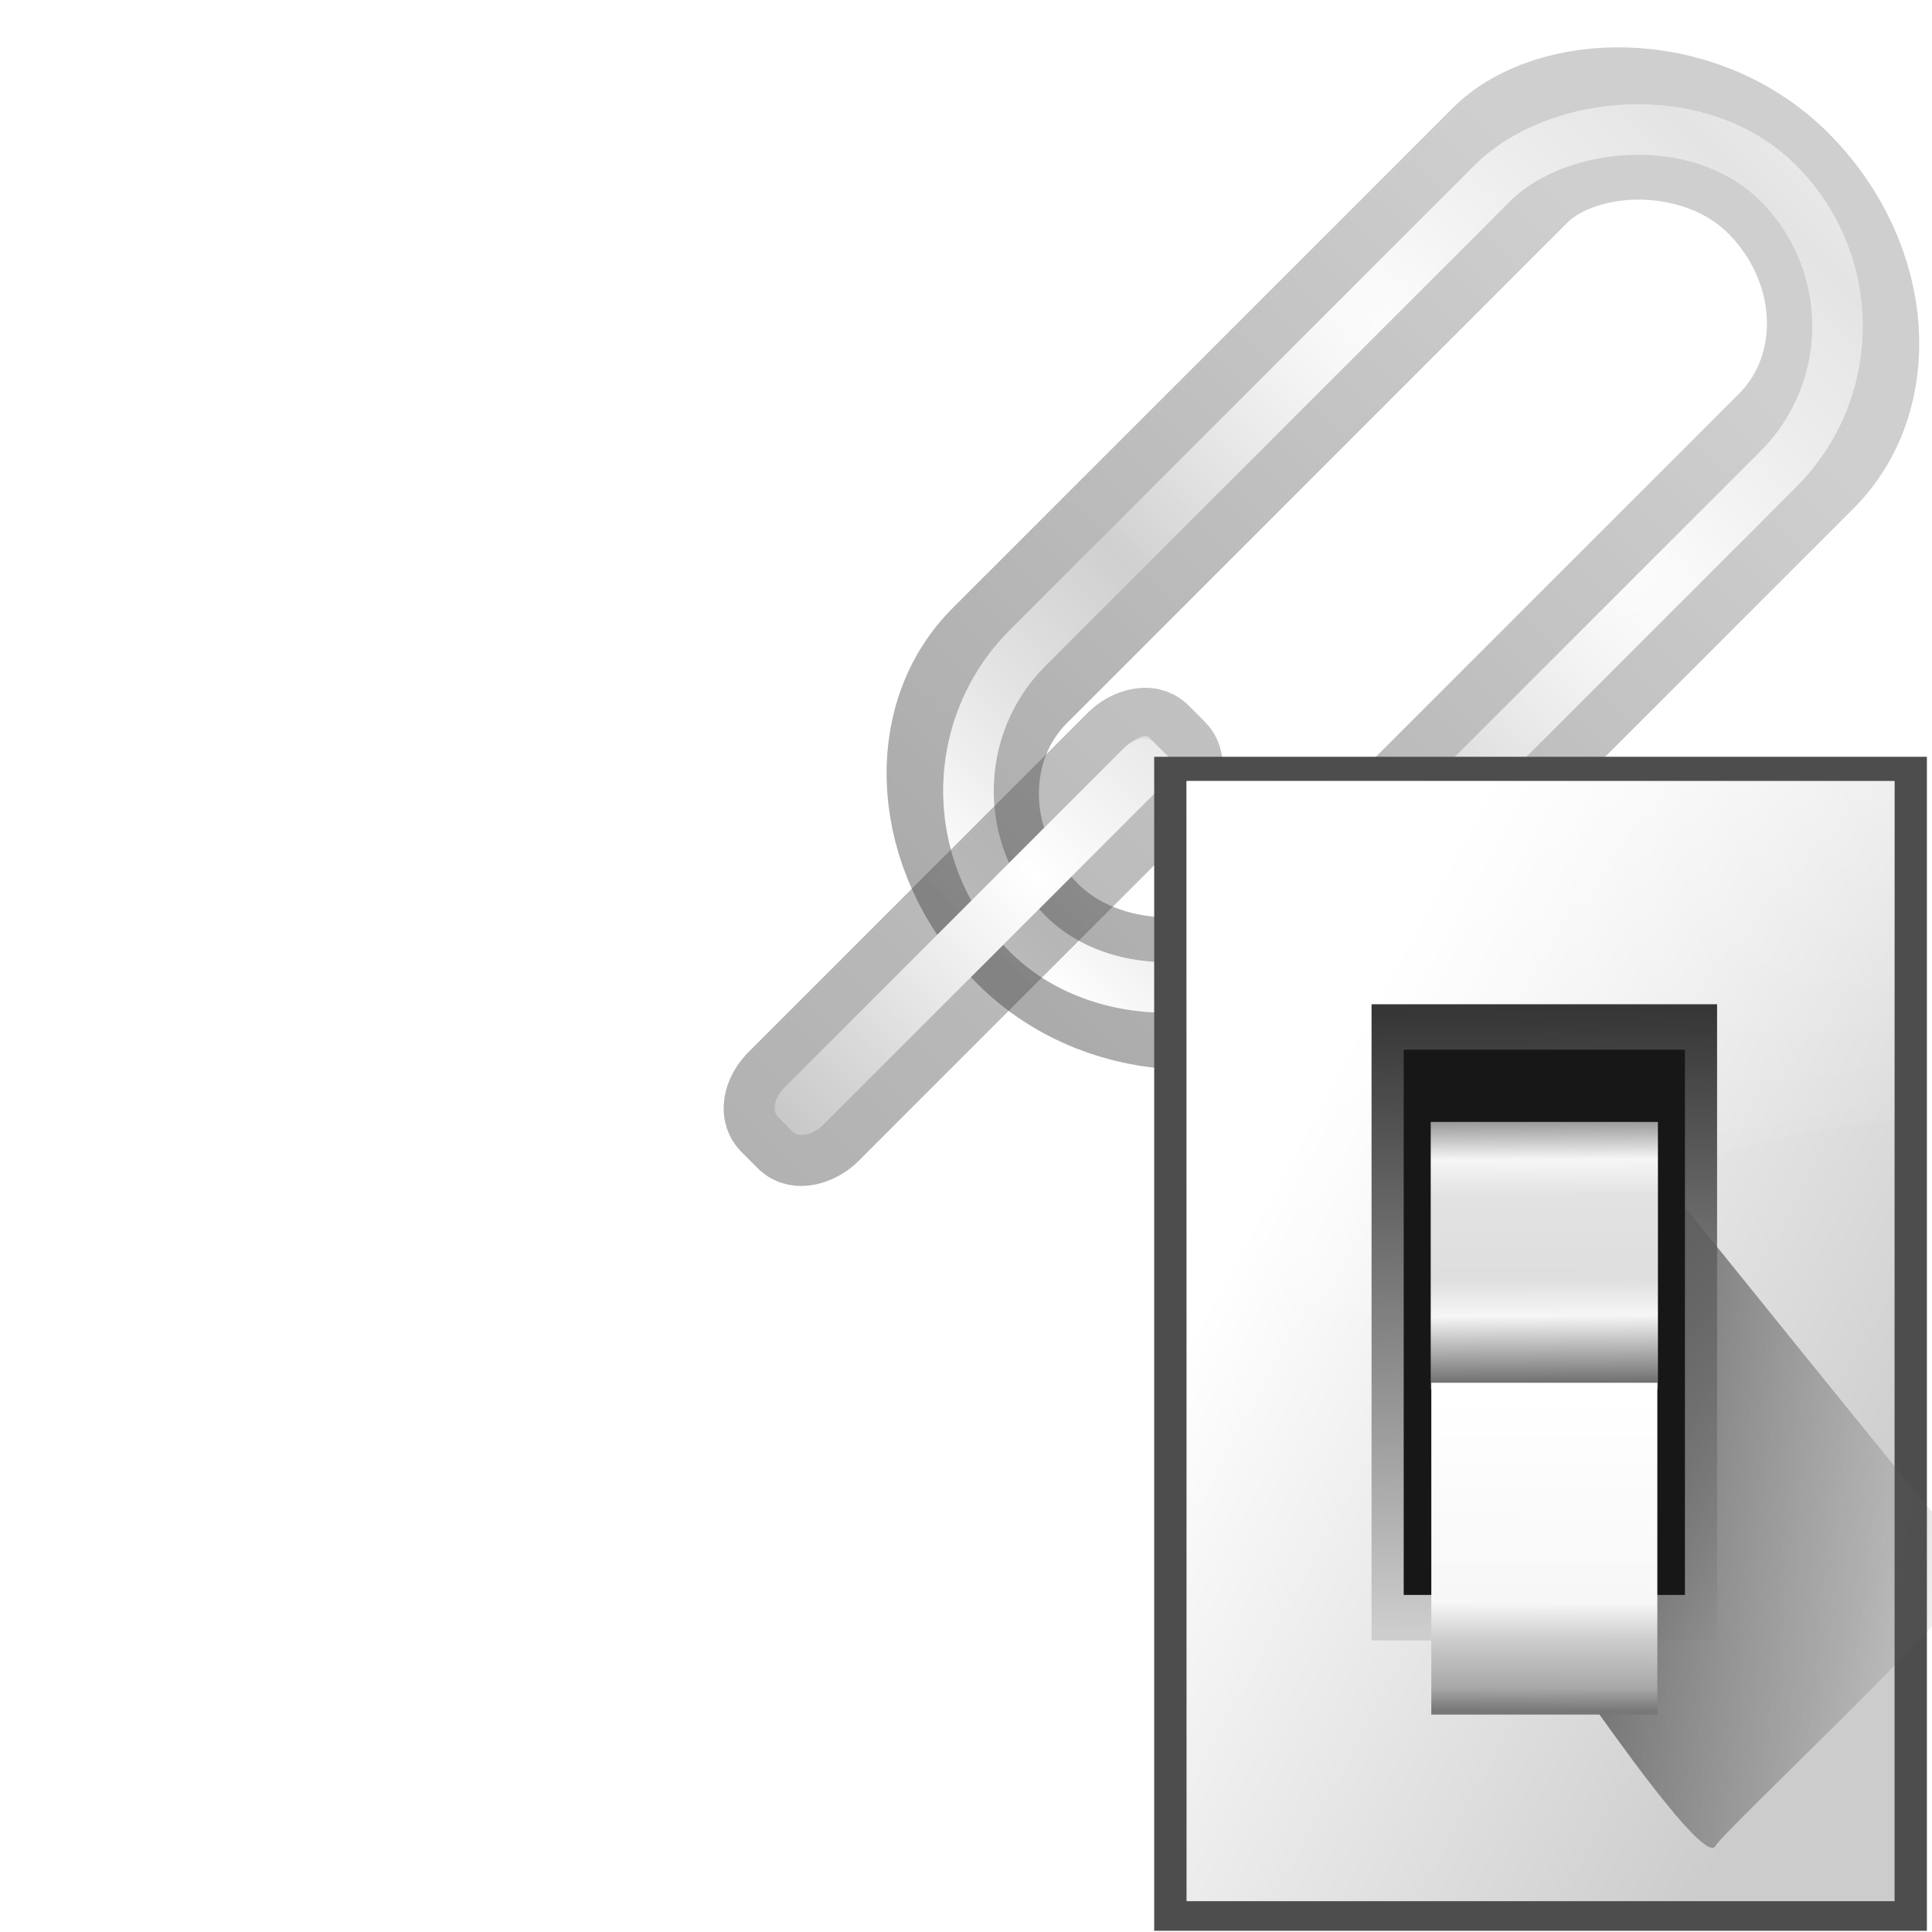 <svg height="32" width="32" xmlns="http://www.w3.org/2000/svg" xmlns:xlink="http://www.w3.org/1999/xlink"><linearGradient id="a"><stop offset="0" stop-color="#c8c8c8"/><stop offset="1" stop-color="#e4e4e4"/></linearGradient><linearGradient id="b"><stop offset="0" stop-color="#fff"/><stop offset="1" stop-color="#fff" stop-opacity="0"/></linearGradient><linearGradient id="c"><stop offset="0"/><stop offset="1" stop-color="#7c7c7c"/></linearGradient><filter id="d"><feGaussianBlur stdDeviation="1.36"/></filter><filter id="e" height="1.056" width="1.348" x="-.174" y="-.028"><feGaussianBlur stdDeviation="1.16"/></filter><linearGradient id="f" gradientUnits="userSpaceOnUse" x1="70" x2="70" xlink:href="#c" y1="127" y2="32.952"/><linearGradient id="g" gradientTransform="matrix(1.143 0 0 1 -7.143 0)" gradientUnits="userSpaceOnUse" x1="64" x2="64" xlink:href="#a" y1="100" y2="28"/><radialGradient id="h" cx="64" cy="54.4" gradientTransform="matrix(7.714 0 0 1.75 -427.714 -43.2)" gradientUnits="userSpaceOnUse" r="16" spreadMethod="reflect" xlink:href="#b"/><linearGradient id="i" gradientUnits="userSpaceOnUse" x1="64" x2="64" xlink:href="#c" y1="83.73" y2="-62.17"/><linearGradient id="j" gradientUnits="userSpaceOnUse" x1="64" x2="64" xlink:href="#a" y1="24" y2="-52"/><radialGradient id="k" cx="66" cy="-10.851" gradientTransform="matrix(23 -0 0 14.036 -1452 156.428)" gradientUnits="userSpaceOnUse" r="2" spreadMethod="reflect" xlink:href="#b"/><linearGradient id="l" gradientUnits="userSpaceOnUse" x1="78.611" x2="120.344" y1="1011.215" y2="1033.909"><stop offset="0" stop-color="#fff"/><stop offset="1" stop-color="#ccc"/></linearGradient><linearGradient id="m" gradientUnits="userSpaceOnUse" x1="100.835" x2="116.428" y1="35.993" y2="78.924"><stop offset="0" stop-color="#fff" stop-opacity=".683"/><stop offset="1" stop-color="#fff" stop-opacity="0"/></linearGradient><linearGradient id="n" gradientTransform="matrix(.596 0 0 .637 63.973 385.809)" gradientUnits="userSpaceOnUse" x1="65.457" x2="65.986" y1="947.384" y2="1011.669"><stop offset="0" stop-color="#363636"/><stop offset="1" stop-color="#cdcdcd"/></linearGradient><linearGradient id="o" gradientUnits="userSpaceOnUse" x1="88.381" x2="130.486" y1="1008.997" y2="1015.695"><stop offset="0" stop-color="#5e5e5e"/><stop offset="1" stop-color="#5e5e5e" stop-opacity="0"/></linearGradient><filter id="p" color-interpolation-filters="sRGB" height="1.129" width="1.241" x="-.12" y="-.065"><feGaussianBlur stdDeviation="1.848"/></filter><linearGradient id="q" gradientUnits="userSpaceOnUse" x1="102.768" x2="102.873" y1="996.595" y2="1014.126"><stop offset="0" stop-color="#979797"/><stop offset=".148" stop-color="#f6f6f6"/><stop offset=".284" stop-color="#e2e2e2"/><stop offset=".596" stop-color="#dedede"/><stop offset=".738" stop-color="#f6f6f6"/><stop offset="1" stop-color="#6b6b6b"/></linearGradient><linearGradient id="r" gradientUnits="userSpaceOnUse" x1="102.654" x2="102.707" y1="-1035.715" y2="-1014.949"><stop offset="0" stop-color="#777"/><stop offset=".074" stop-color="#a8a8a8"/><stop offset=".229" stop-color="#cdcdcd"/><stop offset=".346" stop-color="#f7f7f7"/><stop offset="1" stop-color="#fff"/></linearGradient><g fill="none" stroke-linecap="round" stroke-linejoin="round" transform="matrix(-.148 -.148 -.148 .148 42.478 9.547)"><rect filter="url(#d)" height="84" opacity=".6" rx="14" stroke="url(#f)" stroke-width="11.225" transform="matrix(1.143 0 0 1 -7.143 0)" width="28" x="50" y="22"/><g stroke-width="4"><rect height="84" rx="16" stroke="url(#g)" width="32" x="50" y="22"/><rect height="84" rx="16" stroke="url(#h)" width="32" x="50" y="22"/></g></g><g fill="none" stroke-linecap="round" stroke-linejoin="round" transform="matrix(-.148 -.148 -.148 .148 28.089 23.046)"><rect filter="url(#d)" height="84" opacity=".6" rx="14" stroke="url(#f)" stroke-width="11.225" transform="matrix(1.143 0 0 1 -7.143 0)" width="28" x="50" y="22"/><g stroke-width="4"><rect height="84" rx="16" stroke="url(#g)" width="32" x="50" y="22"/><rect height="84" rx="16" stroke="url(#h)" width="32" x="50" y="22"/></g></g><g transform="matrix(-.148 -.148 -.148 .148 27.496 23.639)"><rect height="42" rx="1.187" ry="2" style="opacity:.6;fill:none;stroke-width:8;stroke-linecap:round;stroke-linejoin:round;stroke:url(#i);filter:url(#e)" width="4.25" x="63.75" y="-10"/><rect fill="url(#j)" height="42" rx="1.312" ry="2" width="4.25" x="63.75" y="-10"/><rect fill="url(#k)" height="42" rx=".812" ry="2" width="4.25" x="63.75" y="-10"/></g><g transform="matrix(.25 0 0 .25 -0 -230.591)"><path d="m76.468 972.503h51.194v77.78h-51.194z" fill="#4d4d4d"/><path d="m78.611 974.108h46.909v74.214h-46.909z" fill="url(#l)"/><path d="m78.611 49.746v51.285c16.429-20.562 32.025-27.545 46.908-28.797v-22.488z" fill="url(#m)" fill-rule="evenodd" transform="translate(0 924.362)"/><path d="m90.869 988.898h22.892v42.146h-22.892z" fill="url(#n)"/><path d="m92.815 1029.632c1.071 1.429 10.714 15.357 11.786 13.572 1.071-1.786 26.429-25.357 25-26.786-1.429-1.429-33.929-41.786-33.929-41.786z" fill="url(#o)" fill-rule="evenodd" filter="url(#p)" transform="matrix(.693 0 0 .693 41.154 321.737)"/><path d="m92.999 991.909h18.632v36.123h-18.632z" fill="#171717"/><path d="m94.789 996.694h15.053v17.709h-15.053z" fill="url(#q)"/><path d="m94.828-1035.959h14.975v21.984h-14.975z" fill="url(#r)" transform="scale(1 -1)"/></g></svg>